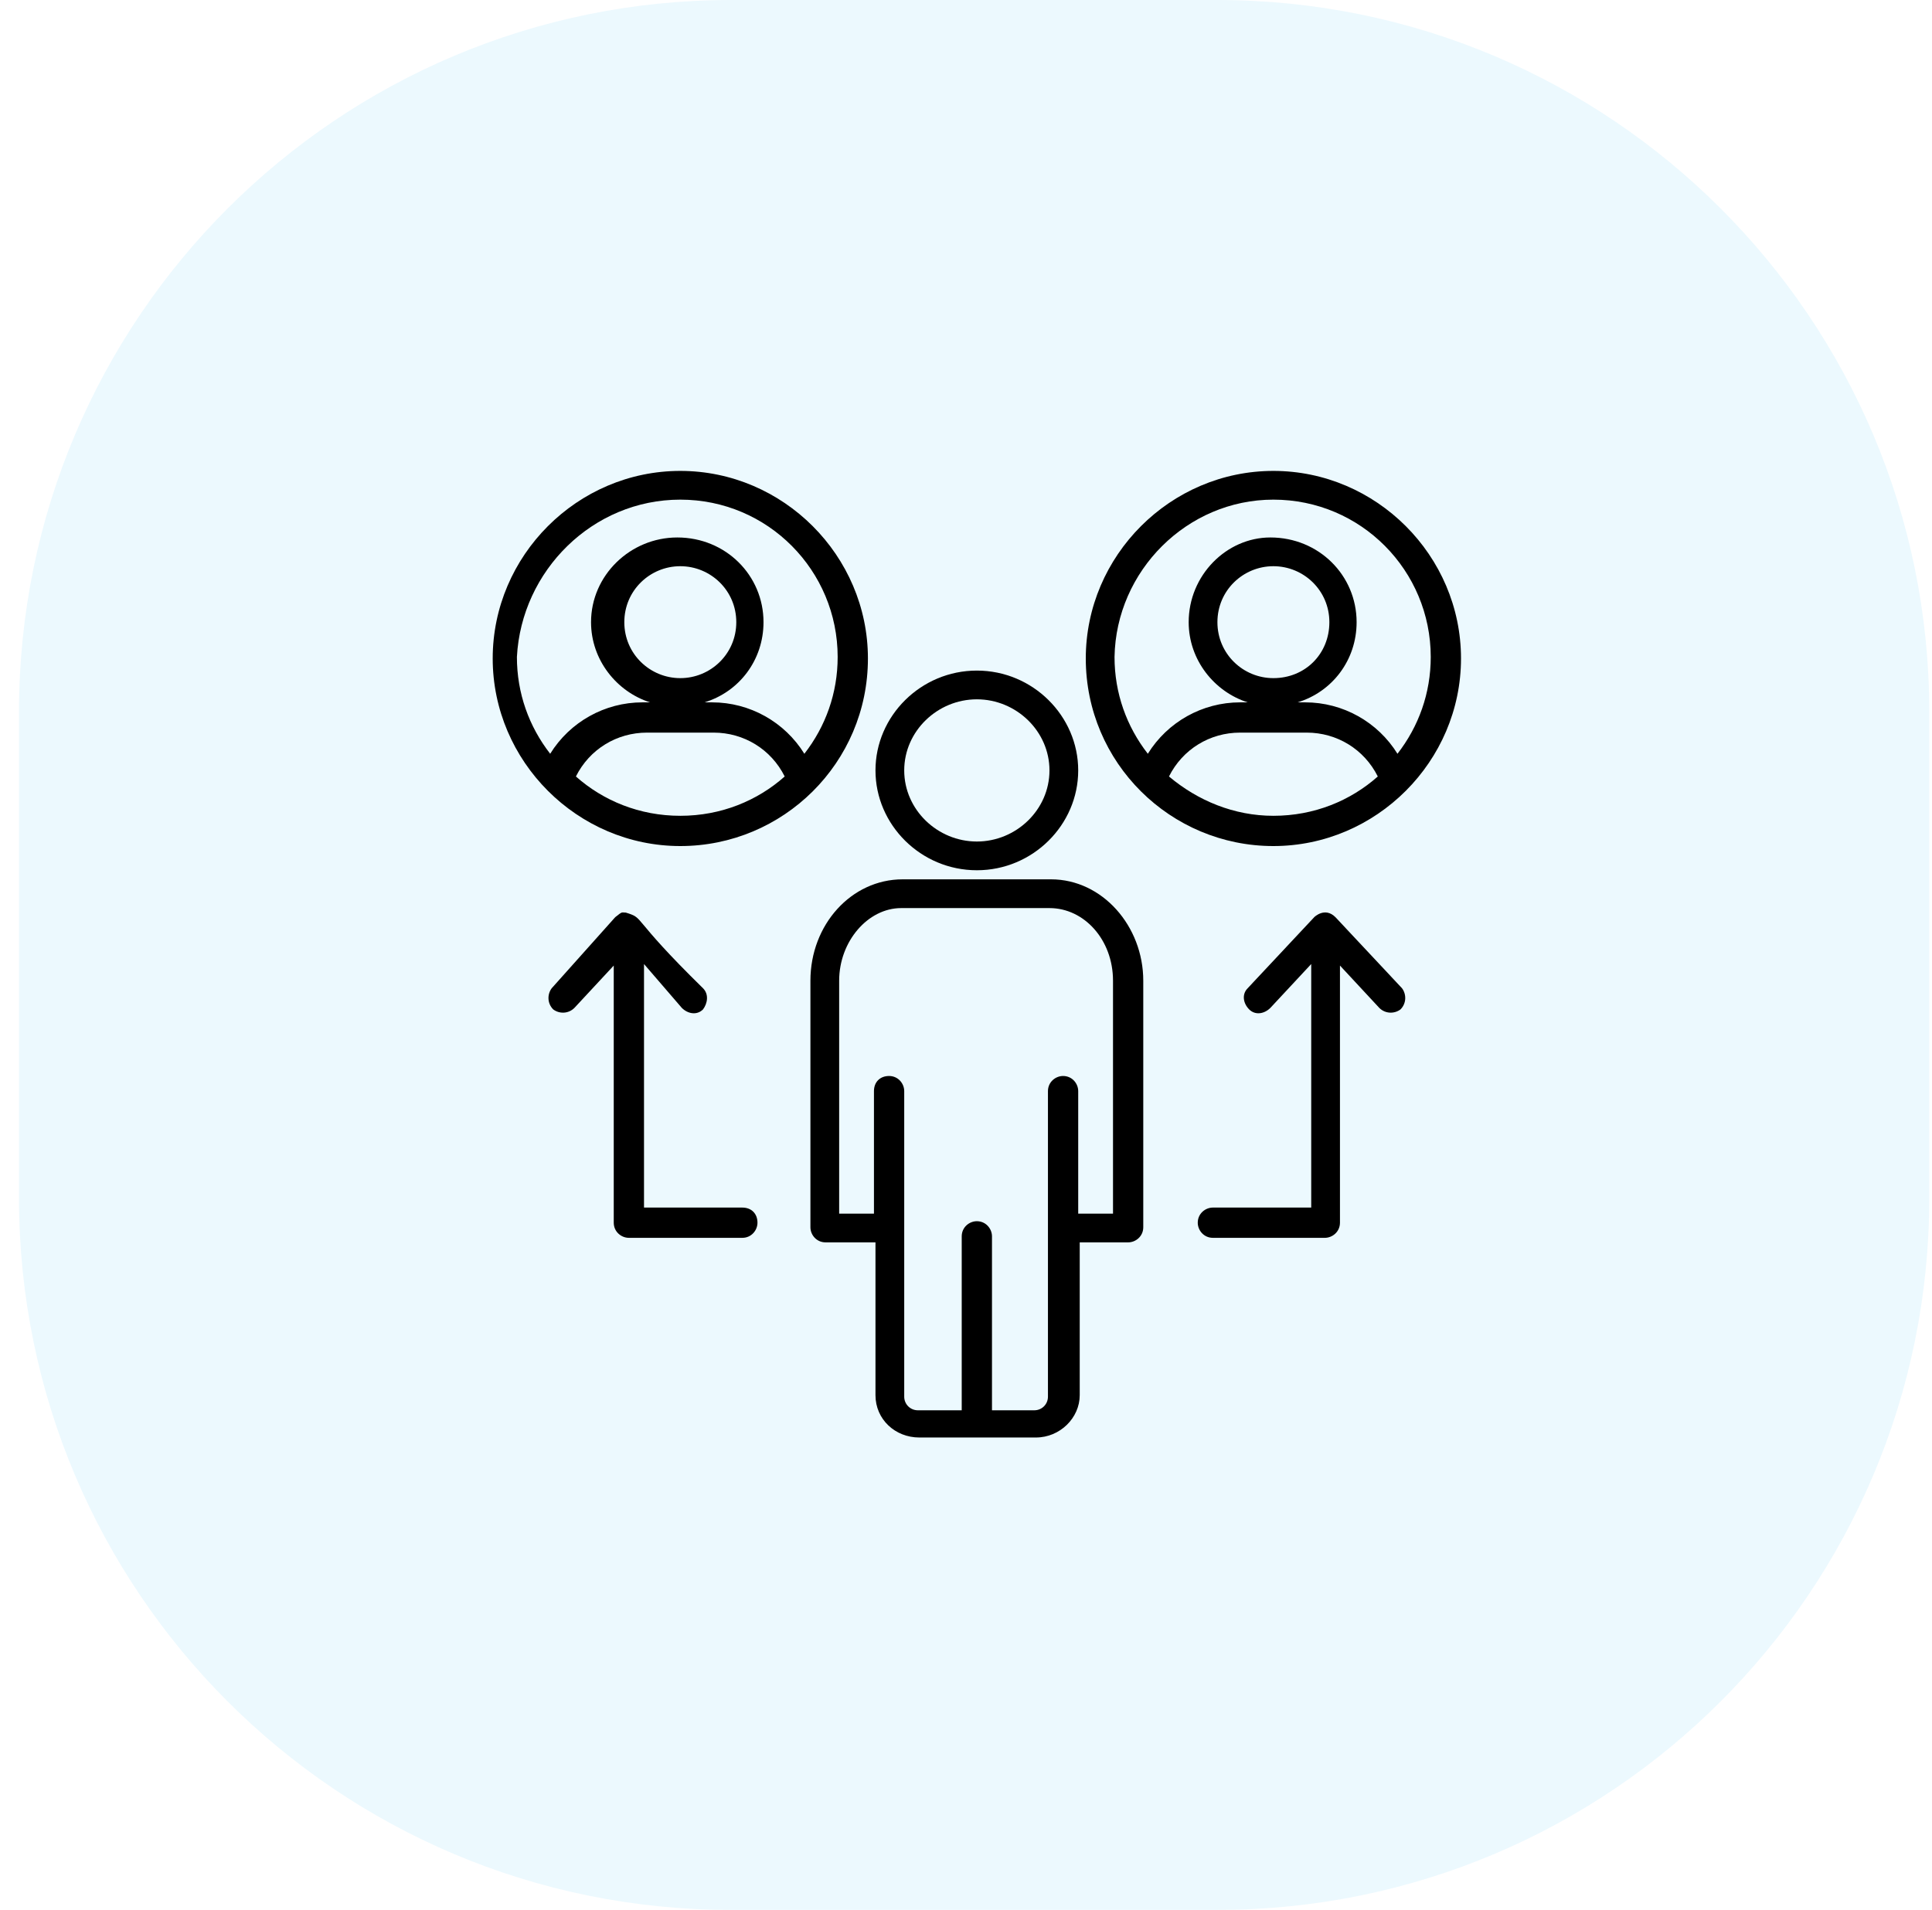 <svg width="89" height="88" viewBox="0 0 89 88" fill="none" xmlns="http://www.w3.org/2000/svg">
<g clip-path="url(#clip0_497_135)" filter="url(#filter0_i_497_135)">
<path d="M56.071 0H33.679C15.562 0 0.875 14.687 0.875 32.804V55.196C0.875 73.313 15.562 88 33.679 88H56.071C74.188 88 88.875 73.313 88.875 55.196V32.804C88.875 14.687 74.188 0 56.071 0Z" fill="#ECF9FE"/>
<g clip-path="url(#clip1_497_135)">
<path d="M31.339 38.982C36.079 38.982 39.982 35.148 39.982 30.339C39.982 25.6 36.079 21.697 31.339 21.697C26.6 21.697 22.697 25.6 22.697 30.339C22.697 35.079 26.6 38.982 31.339 38.982ZM26.53 35.776C27.157 34.521 28.412 33.755 29.806 33.755H32.873C34.267 33.755 35.521 34.521 36.148 35.776C34.894 36.891 33.221 37.588 31.339 37.588C29.457 37.588 27.785 36.891 26.53 35.776ZM31.339 23.021C35.382 23.021 38.588 26.297 38.588 30.27C38.588 31.942 38.03 33.476 37.054 34.73C36.148 33.267 34.545 32.361 32.803 32.361H32.454C34.057 31.873 35.172 30.409 35.172 28.667C35.172 26.506 33.43 24.764 31.2 24.764C29.039 24.764 27.227 26.506 27.227 28.667C27.227 30.409 28.412 31.873 29.945 32.361H29.597C27.854 32.361 26.251 33.267 25.345 34.73C24.369 33.476 23.812 31.942 23.812 30.27C24.021 26.297 27.297 23.021 31.339 23.021ZM31.339 31.245C29.945 31.245 28.76 30.13 28.76 28.667C28.76 27.203 29.945 26.088 31.339 26.088C32.733 26.088 33.918 27.203 33.918 28.667C33.918 30.13 32.733 31.245 31.339 31.245Z" fill="black"/>
<path d="M67.303 30.339C67.303 25.6 63.4 21.697 58.66 21.697C53.921 21.697 50.018 25.6 50.018 30.339C50.018 35.148 53.921 38.982 58.66 38.982C63.4 38.982 67.303 35.079 67.303 30.339ZM58.66 23.021C62.703 23.021 65.909 26.297 65.909 30.27C65.909 31.942 65.351 33.476 64.376 34.73C63.47 33.267 61.867 32.361 60.124 32.361H59.776C61.379 31.873 62.494 30.409 62.494 28.667C62.494 26.506 60.751 24.764 58.521 24.764C56.5 24.764 54.758 26.506 54.758 28.667C54.758 30.409 55.942 31.873 57.476 32.361H57.127C55.385 32.361 53.782 33.267 52.876 34.73C51.9 33.476 51.342 31.942 51.342 30.27C51.412 26.297 54.688 23.021 58.66 23.021ZM58.66 31.245C57.267 31.245 56.082 30.13 56.082 28.667C56.082 27.203 57.267 26.088 58.66 26.088C60.054 26.088 61.239 27.203 61.239 28.667C61.239 30.13 60.124 31.245 58.66 31.245ZM53.851 35.776C54.479 34.521 55.733 33.755 57.127 33.755H60.194C61.588 33.755 62.842 34.521 63.47 35.776C62.215 36.891 60.542 37.588 58.66 37.588C56.848 37.588 55.176 36.891 53.851 35.776Z" fill="black"/>
<path d="M48.415 40.515H41.584C39.215 40.515 37.333 42.606 37.333 45.185V56.546C37.333 56.894 37.612 57.242 38.03 57.242H40.33V64.282C40.33 65.397 41.236 66.233 42.351 66.233H47.718C48.833 66.233 49.739 65.327 49.739 64.282V57.242H51.969C52.318 57.242 52.666 56.964 52.666 56.546V45.185C52.666 42.676 50.785 40.515 48.415 40.515ZM51.272 55.918H49.669V50.273C49.669 49.924 49.391 49.576 48.972 49.576C48.624 49.576 48.275 49.855 48.275 50.273V64.352C48.275 64.7 47.997 64.979 47.648 64.979H45.697V56.964C45.697 56.615 45.418 56.267 45 56.267C44.651 56.267 44.303 56.546 44.303 56.964V64.979H42.282C41.933 64.979 41.654 64.7 41.654 64.352V50.273C41.654 49.924 41.375 49.576 40.957 49.576C40.539 49.576 40.26 49.855 40.26 50.273V55.918H38.657V45.185C38.657 43.373 39.981 41.84 41.515 41.84H48.345C49.948 41.84 51.272 43.303 51.272 45.185V55.918Z" fill="black"/>
<path d="M45 40.097C47.579 40.097 49.669 38.006 49.669 35.497C49.669 32.988 47.579 30.897 45 30.897C42.421 30.897 40.33 32.988 40.33 35.497C40.33 38.006 42.421 40.097 45 40.097ZM45 32.221C46.812 32.221 48.345 33.685 48.345 35.497C48.345 37.309 46.812 38.773 45 38.773C43.188 38.773 41.654 37.309 41.654 35.497C41.654 33.685 43.188 32.221 45 32.221Z" fill="black"/>
<path d="M34.894 56.336C34.894 56.685 34.615 57.033 34.197 57.033H28.97C28.621 57.033 28.273 56.755 28.273 56.336V44.488L26.461 46.439C26.182 46.718 25.764 46.718 25.485 46.509C25.206 46.23 25.206 45.812 25.415 45.533L28.342 42.258C28.691 41.979 28.621 42.048 28.83 42.048C29.736 42.327 28.97 42.188 32.385 45.533C32.664 45.812 32.594 46.23 32.385 46.509C32.106 46.788 31.688 46.718 31.409 46.439L29.667 44.418V55.639H34.197C34.615 55.639 34.894 55.918 34.894 56.336Z" fill="black"/>
<path d="M61.518 42.258C61.03 41.77 60.542 42.258 60.542 42.258L57.476 45.533C57.197 45.812 57.267 46.23 57.545 46.509C57.824 46.788 58.242 46.718 58.521 46.439L60.403 44.418V55.639H55.873C55.524 55.639 55.176 55.918 55.176 56.336C55.176 56.685 55.455 57.033 55.873 57.033H61.03C61.379 57.033 61.727 56.755 61.727 56.336V44.488L63.539 46.439C63.818 46.718 64.236 46.718 64.515 46.509C64.794 46.23 64.794 45.812 64.585 45.533L61.518 42.258Z" fill="black"/>
</g>
</g>
<defs>
<filter id="filter0_i_497_135" x="0.875" y="0" width="88" height="88" filterUnits="userSpaceOnUse" color-interpolation-filters="sRGB">
<feFlood flood-opacity="0" result="BackgroundImageFix"/>
<feBlend mode="normal" in="SourceGraphic" in2="BackgroundImageFix" result="shape"/>
<feColorMatrix in="SourceAlpha" type="matrix" values="0 0 0 0 0 0 0 0 0 0 0 0 0 0 0 0 0 0 127 0" result="hardAlpha"/>
<feOffset/>
<feGaussianBlur stdDeviation="1"/>
<feComposite in2="hardAlpha" operator="arithmetic" k2="-1" k3="1"/>
<feColorMatrix type="matrix" values="0 0 0 0 0 0 0 0 0 0 0 0 0 0 0 0 0 0 0.36 0"/>
<feBlend mode="normal" in2="shape" result="effect1_innerShadow_497_135"/>
</filter>
<clipPath id="clip0_497_135">
<rect width="88" height="88" fill="white" transform="translate(0.875)"/>
</clipPath>
<clipPath id="clip1_497_135">
<rect width="46" height="46" fill="white" transform="translate(22 21)"/>
</clipPath>
</defs>
</svg>
